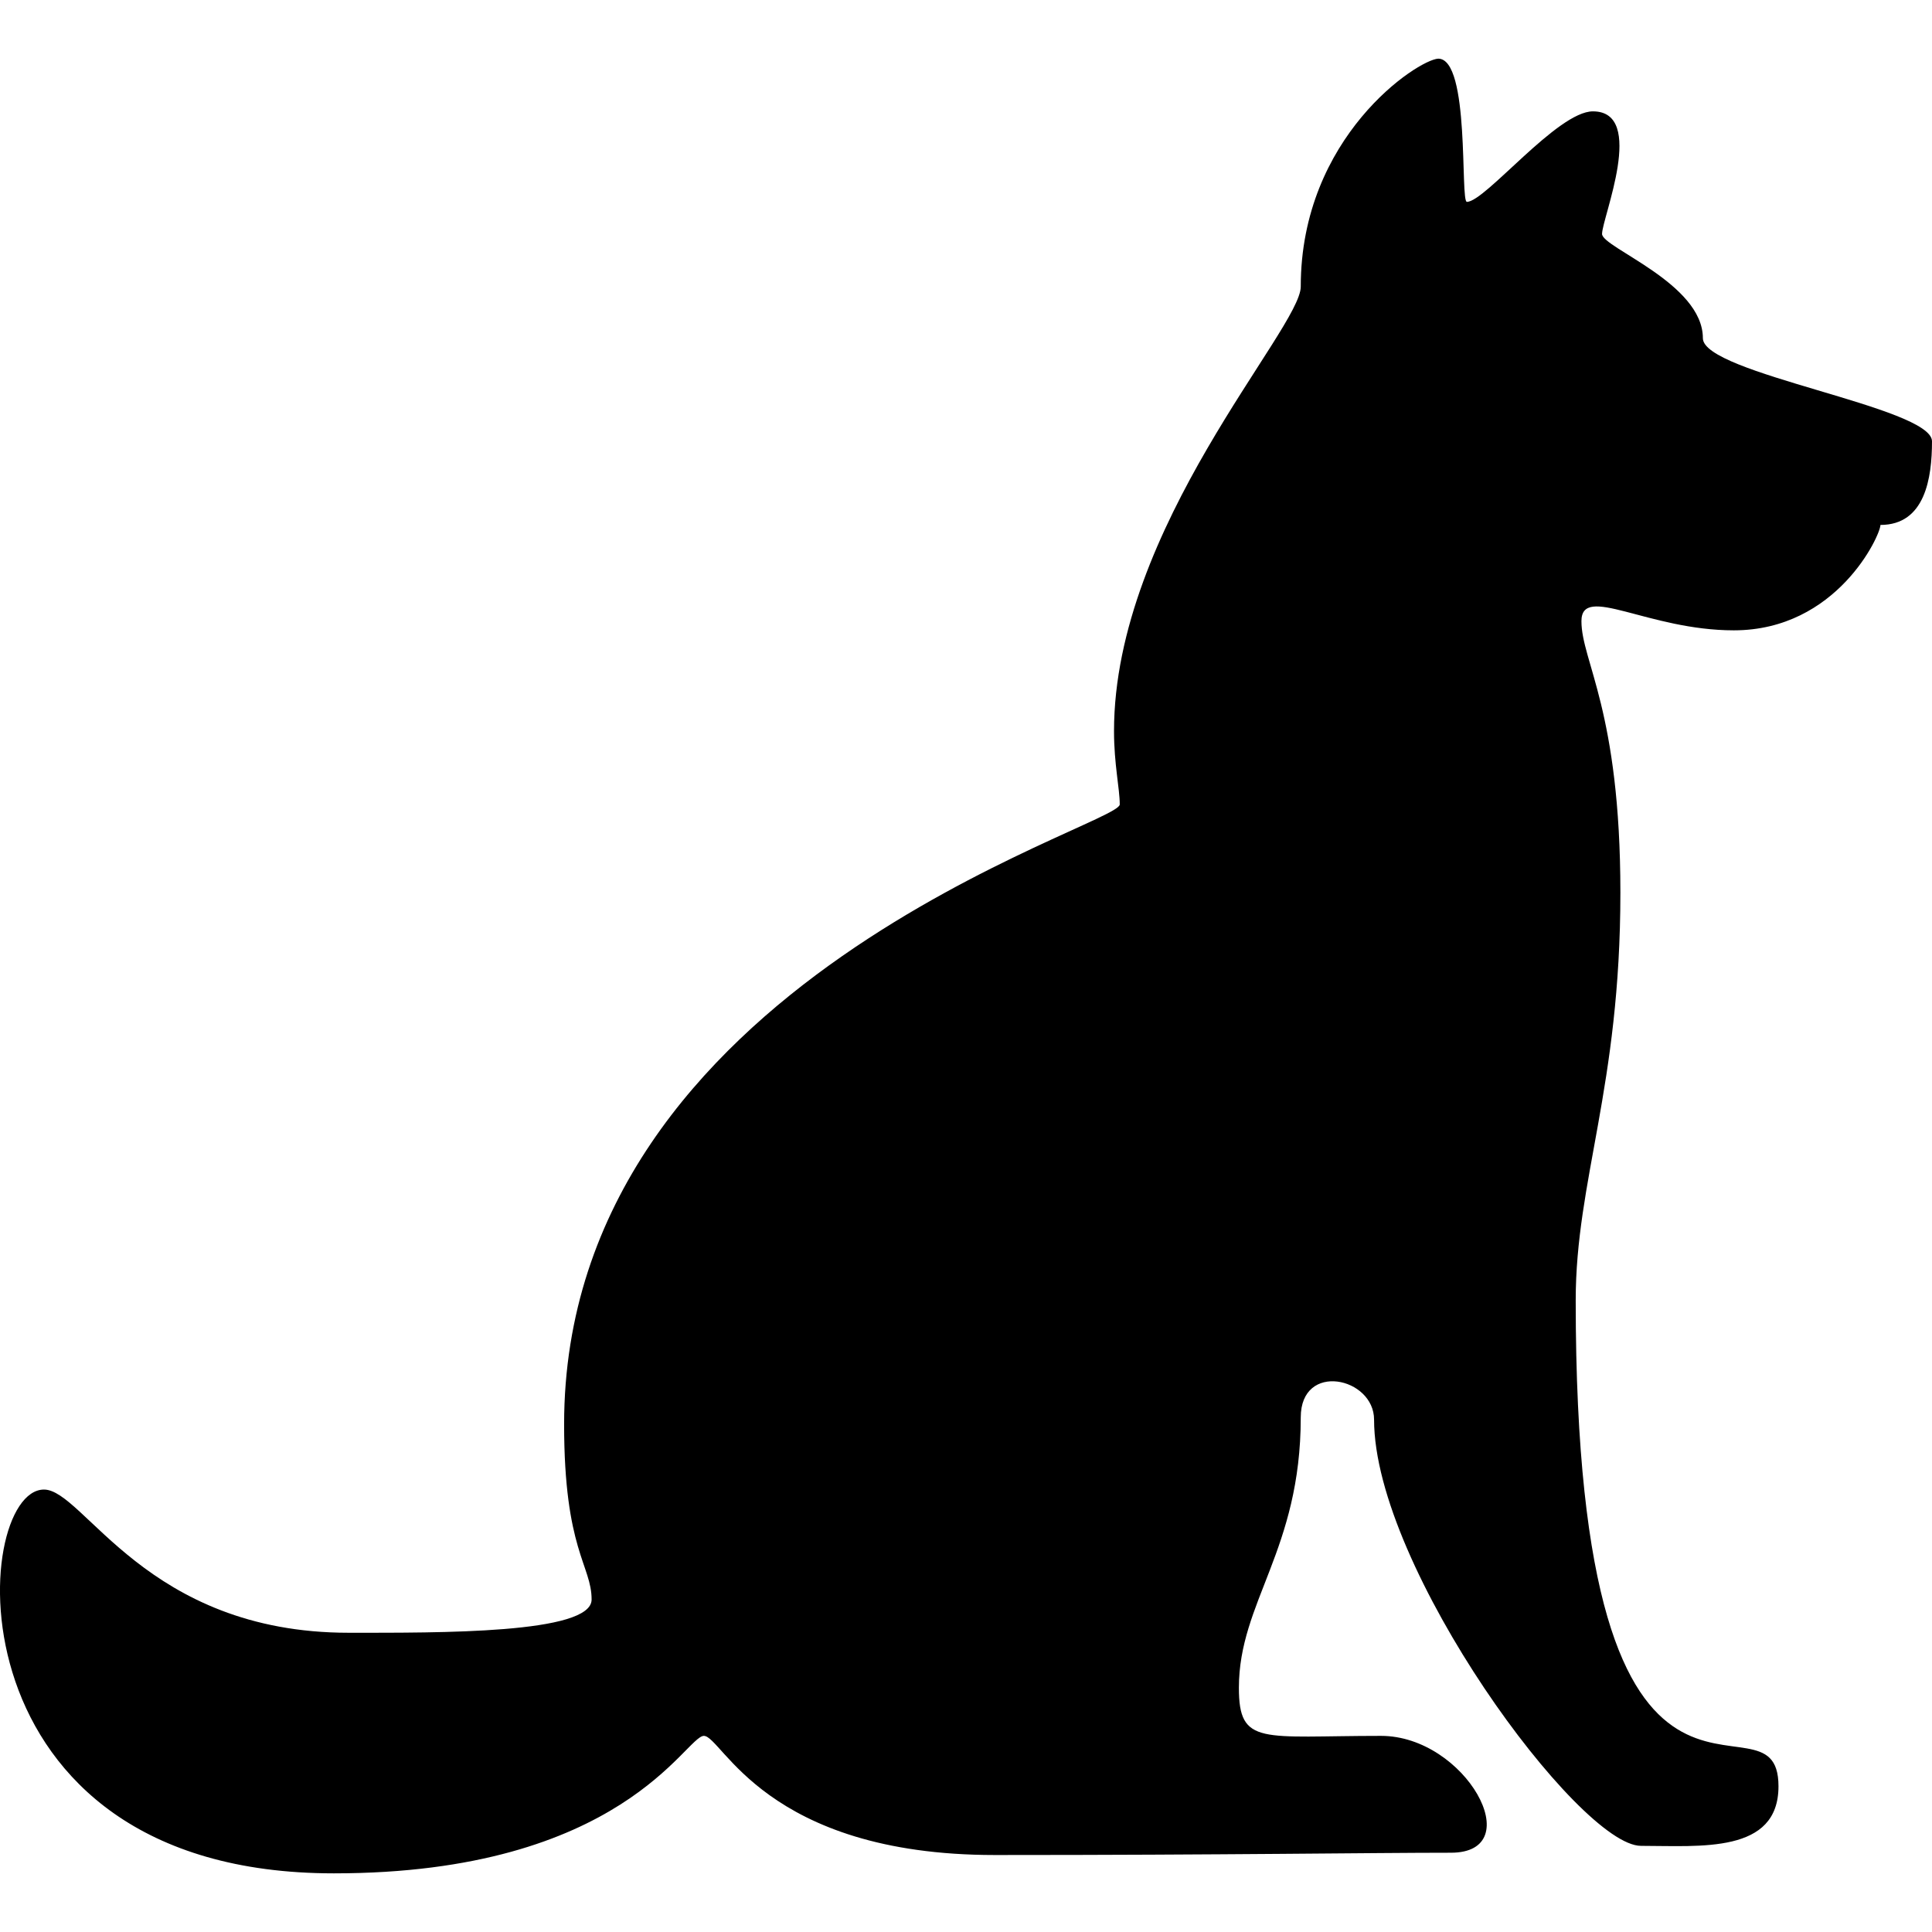 <svg height="60" stroke-width="0" viewBox="-0.04 -0.1 168.64 158.4" width="60" xmlns="http://www.w3.org/2000/svg"><path d="M113.5 19.8c0 3.7-16.3 21-16.3 38.8 0 2.9.5 5 .5 6.4 0 1.9-48.5 15.4-48.5 54.1 0 11 2.4 12.3 2.4 15.3s-13.3 2.9-21.2 2.9c-17.7 0-23.1-12.5-26.6-12.5-6.4 0-8.7 33.5 25.3 33.5 25.2 0 30.7-12 32.3-12s5.3 10.4 25.4 10.4 32.9-.2 39.8-.2 1.3-10.2-6.1-10.2c-10.4 0-12.4.9-12.4-4.2 0-7.5 5.4-12 5.4-23.6 0-4.9 6.4-3.5 6.4.2 0 12.9 17.9 37.2 23.3 37.2 5.2 0 12 .7 12-5.2 0-9.8-17.7 10.6-17.7-42.4 0-10.5 3.9-18.6 3.9-35.6 0-15.9-3.4-20.2-3.4-23.7 0-3.3 5.8.8 13.3.8 9 0 12.8-8.3 12.8-9.2 3.9 0 4.5-4.1 4.5-7.3 0-3-20-5.9-20-9 0-4.8-8.8-7.9-8.8-9.1 0-1.4 3.9-10.7-.8-10.7-3.1 0-9.4 7.9-11 7.9-.6 0 .3-12.5-2.5-12.5-1.8.1-12 6.8-12 19.9z"/></svg>